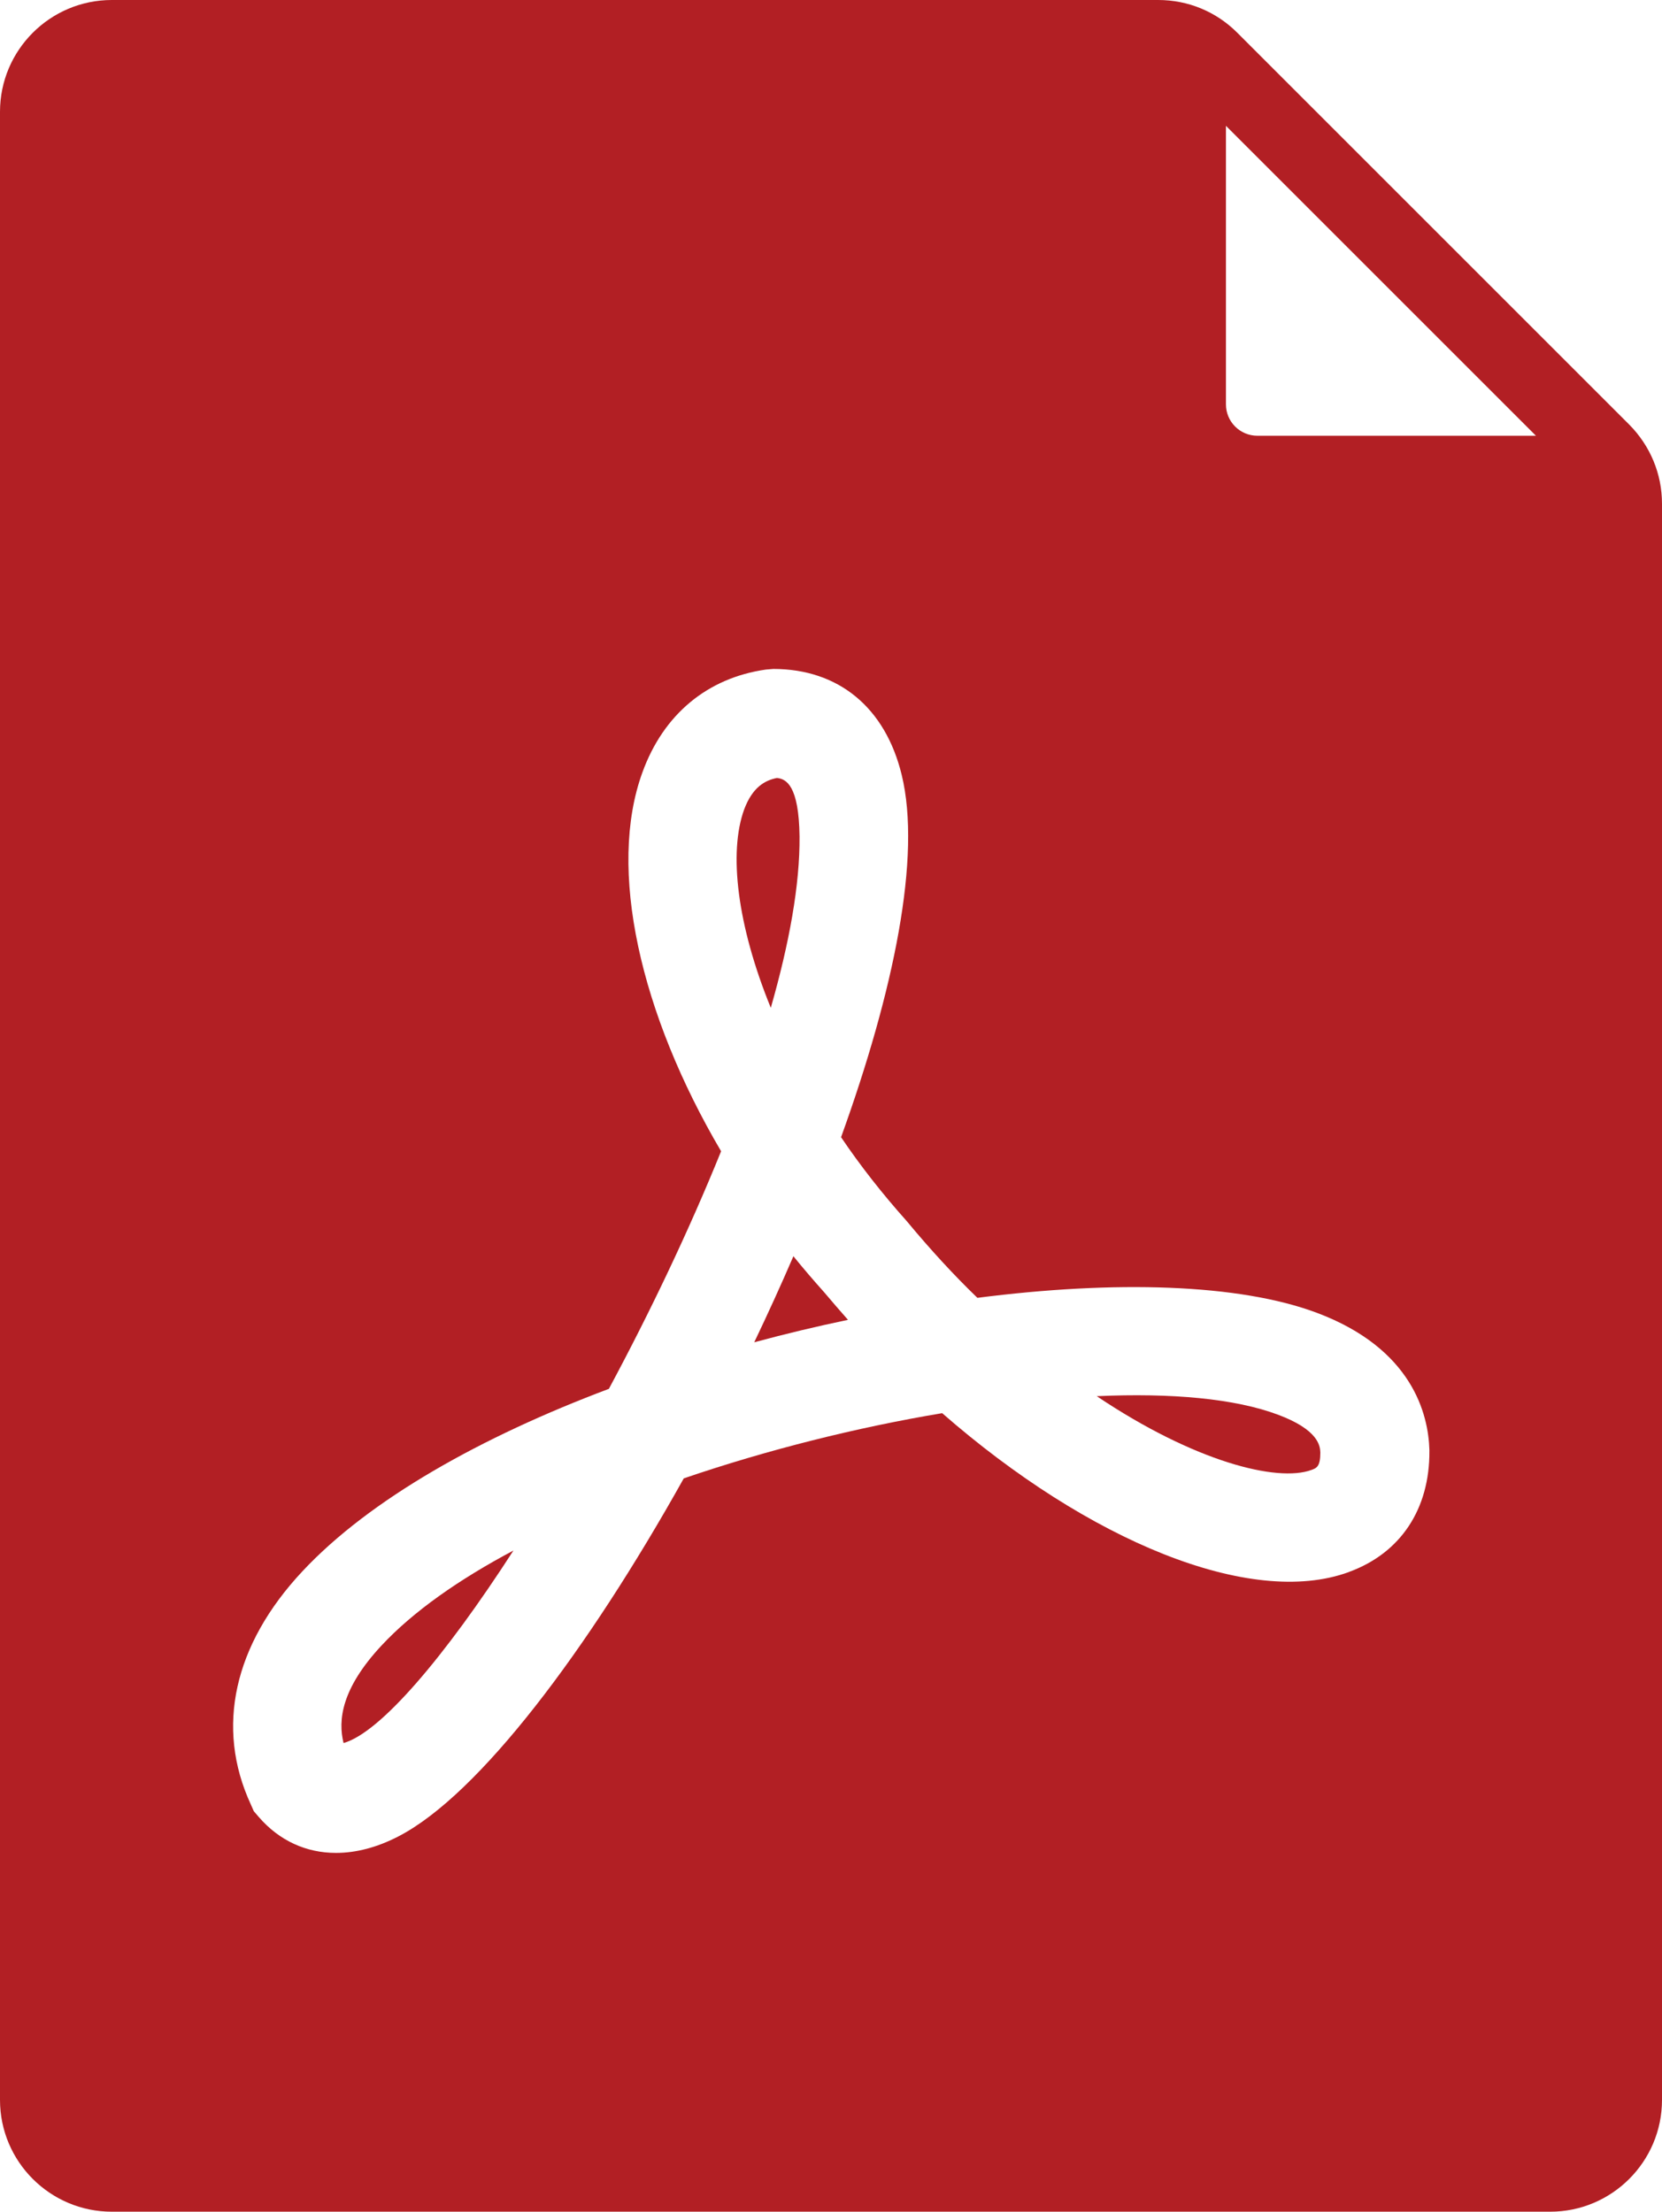 <?xml version="1.0" encoding="UTF-8"?>
<svg id="Layer_2" data-name="Layer 2" xmlns="http://www.w3.org/2000/svg" viewBox="0 0 79.24 105.47">
  <defs>
    <style>
      .cls-1 {
        fill: #b21f24;
      }
    </style>
  </defs>
  <g id="Layer_1-2" data-name="Layer 1">
    <g>
      <path class="cls-1" d="M37.83,59.9c-.59,1.37-1.22,2.75-1.87,4.11,1.48-.4,2.98-.76,4.47-1.07-.38-.43-.76-.87-1.14-1.32-.5-.56-.99-1.13-1.46-1.71Z"/>
      <path class="cls-1" d="M38.12,39.89c-.03-2.44-.64-2.75-1.08-2.79-.56,.11-1.16,.43-1.56,1.5-.75,2.06-.33,5.54,1.27,9.46,.88-3.07,1.39-5.87,1.37-8.17Z"/>
      <path class="cls-1" d="M16.38,83.12c1.75-.49,4.82-4.1,8.1-9.18-2.6,1.38-4.78,2.91-6.29,4.53-1.92,2.06-2.08,3.57-1.81,4.65Z"/>
      <path class="cls-1" d="M60.95,67.47c-2.07-.78-5.11-1.05-8.66-.89,4.68,3.14,8.61,4.11,10.23,3.52,.25-.09,.43-.16,.43-.83-.01-.32-.09-1.08-2-1.8Z"/>
      <path class="cls-1" d="M77.68,20.25L58.99,1.56c-1.01-1.01-2.35-1.56-3.77-1.56H5.33C2.39,0,0,2.39,0,5.33V100.14c0,2.94,2.39,5.33,5.33,5.33H73.91c2.94,0,5.33-2.39,5.33-5.33V24.02c0-1.42-.56-2.76-1.56-3.77Zm-13.38,54.72c-4.68,1.71-12.4-1.48-19.38-7.58-4.07,.68-8.34,1.75-12.32,3.11-4.59,8.22-9.77,15.09-13.6,17.07-1.02,.53-2.03,.79-2.98,.79-1.42,0-2.7-.58-3.68-1.71l-.24-.28-.15-.34c-1.68-3.65-.81-7.59,2.46-11.09,3.22-3.45,8.56-6.43,14.62-8.71,1.96-3.65,3.82-7.55,5.35-11.33-3.86-6.56-5.43-13.47-3.75-18.07,1-2.76,3.09-4.5,5.88-4.9l.36-.03c3.11,0,5.34,1.84,6.12,5.05,.95,3.9-.37,10.3-2.89,17.28,.91,1.35,1.96,2.69,3.13,4,1.12,1.35,2.24,2.57,3.37,3.66,6.54-.84,12.48-.68,16.2,.72,4.54,1.71,5.3,4.83,5.35,6.53v.05c.02,2.77-1.37,4.87-3.83,5.77Zm-4.35-54.19c-.83,0-1.5-.67-1.5-1.5V6l14.78,14.78h-13.28Z"/>
    </g>
  </g>
</svg>